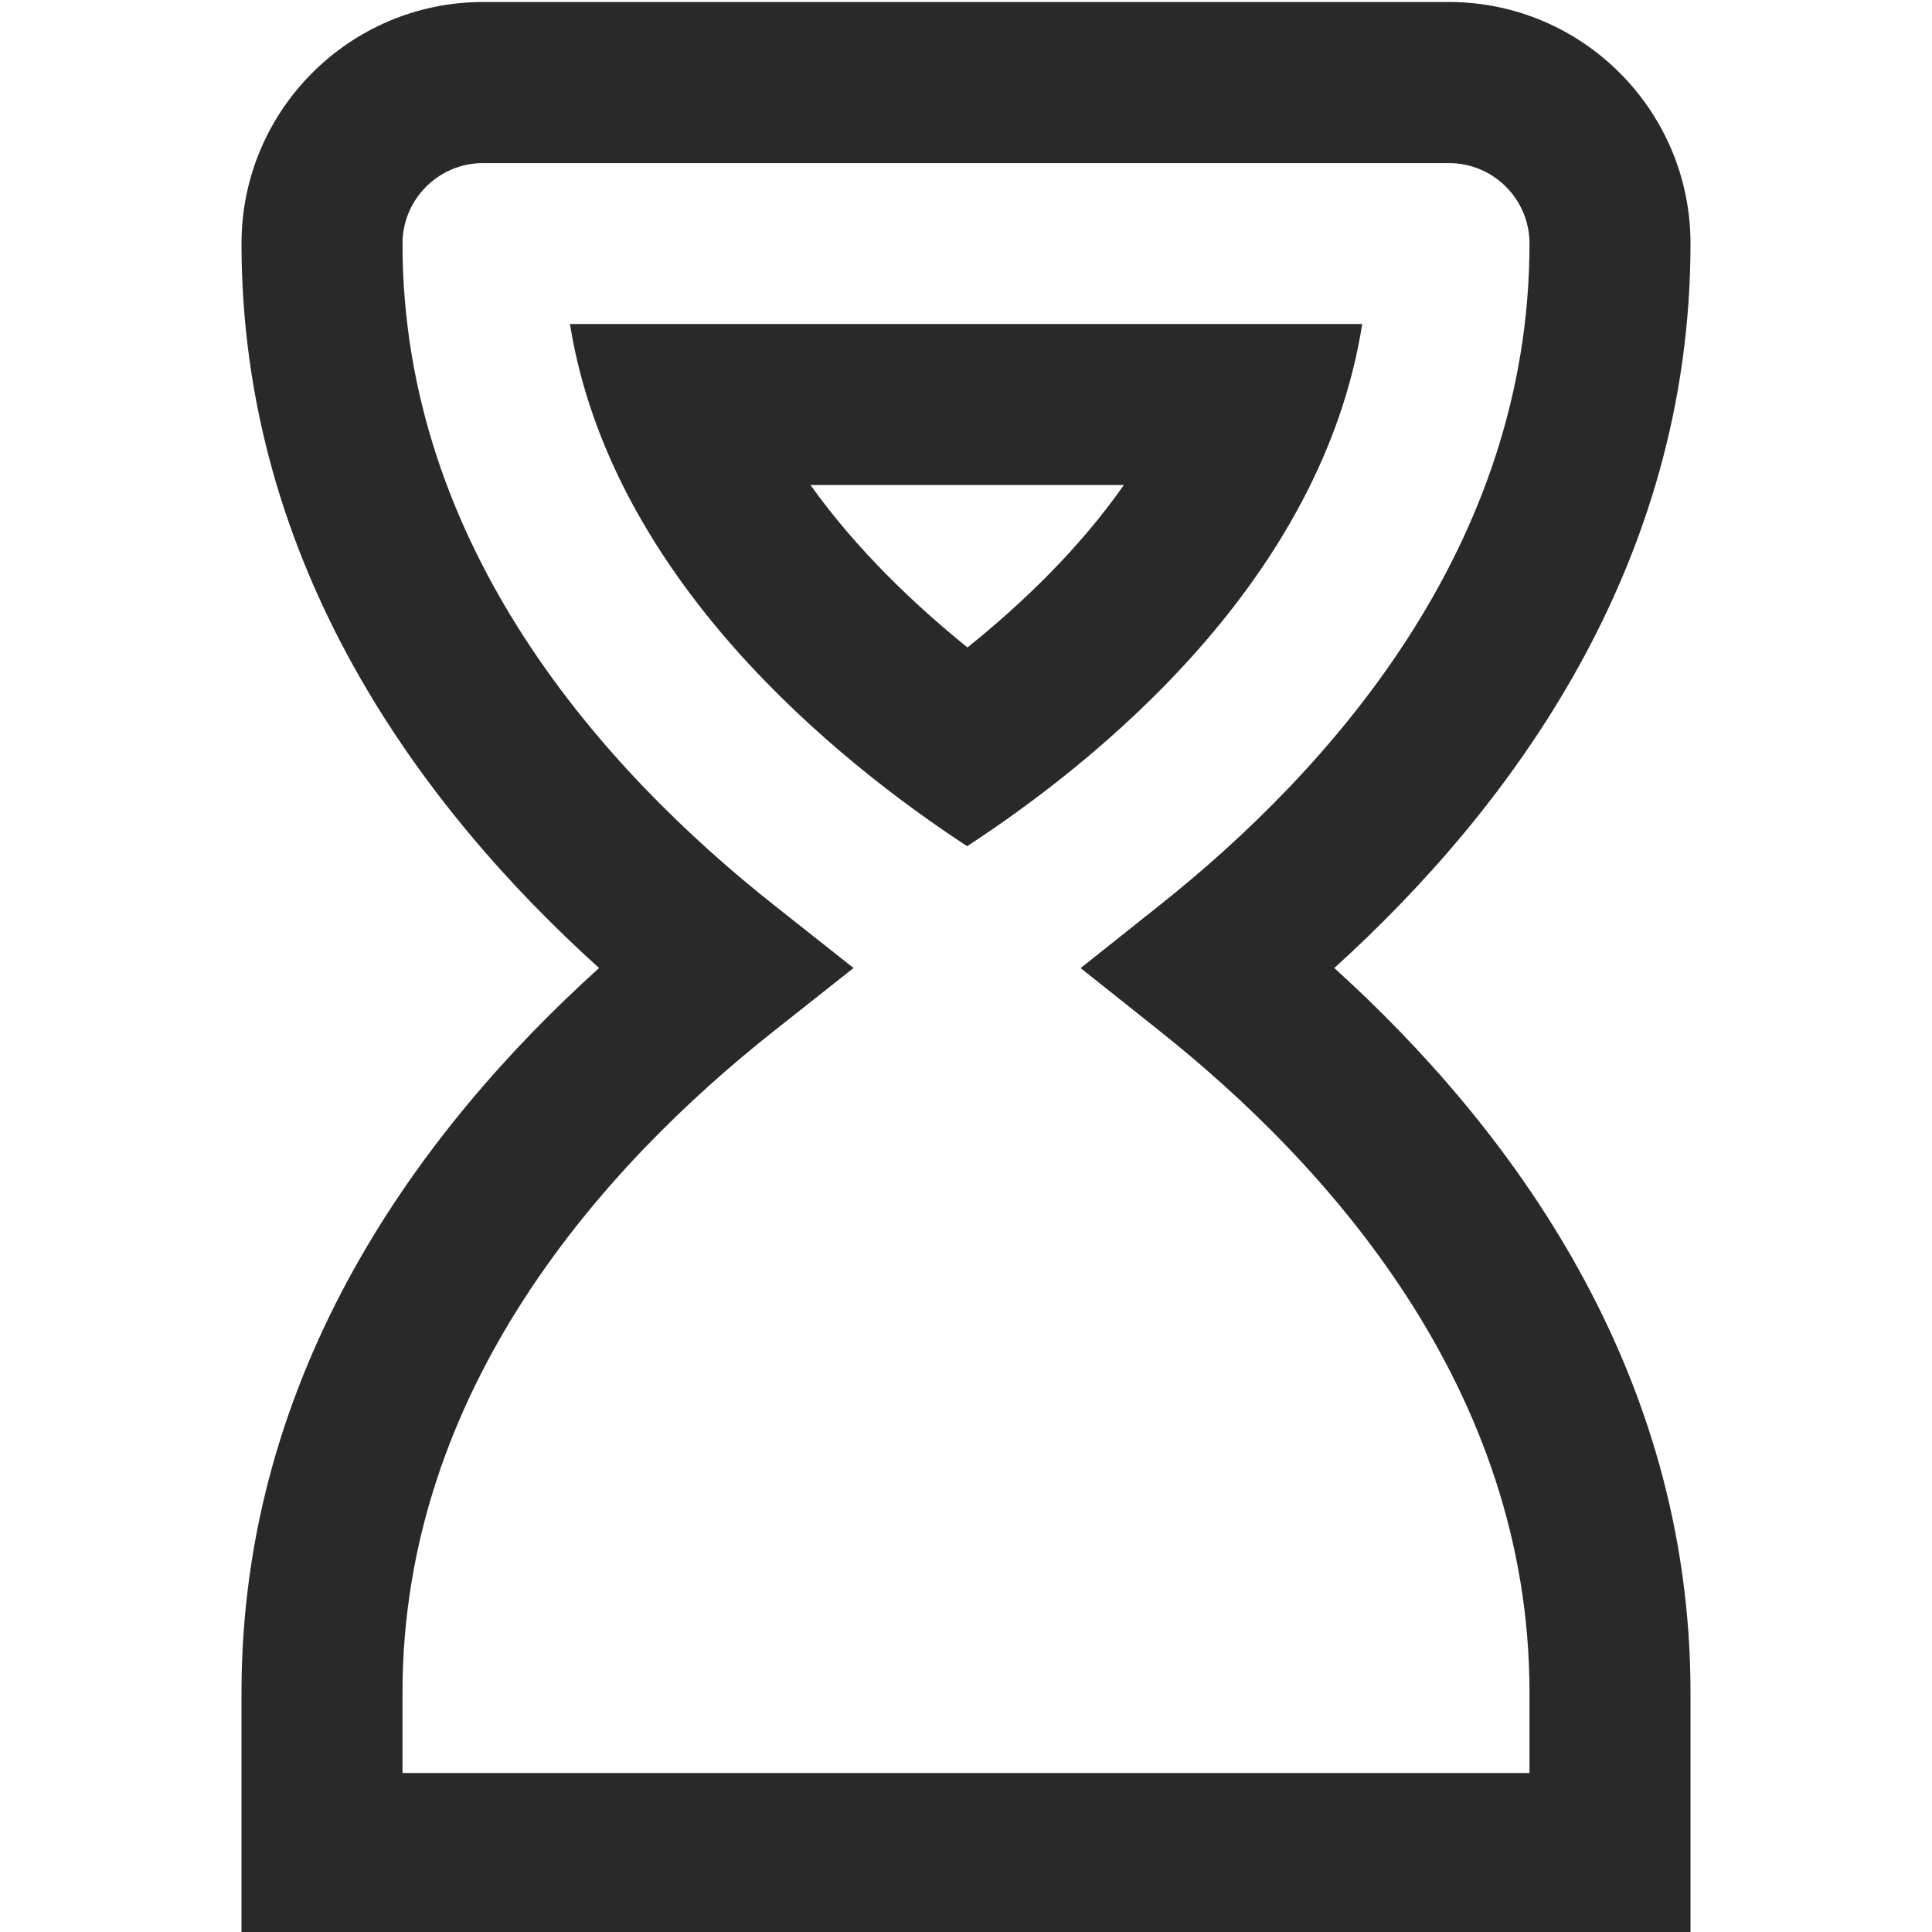 <?xml version="1.0" encoding="UTF-8"?>
<svg xmlns="http://www.w3.org/2000/svg" fill="currentColor" color="#292929" id="Layer_1" data-name="Layer 1" viewBox="0 0 24 24" width="512" height="512"><path d="m16.575,12.025c2.193-1.988,4.425-4.995,4.425-9C21,1.371,19.654.025,18,.025H6c-1.654,0-3,1.346-3,3,0,4.006,2.24,7.012,4.442,9-2.202,1.988-4.442,4.995-4.442,9v3h18v-3c0-4.004-2.231-7.012-4.425-9Zm2.425,10H5v-1c0-3.774,2.508-6.551,4.612-8.216l.991-.784-.991-.784c-2.104-1.665-4.612-4.441-4.612-8.215,0-.551.449-1,1-1h12c.551,0,1,.448,1,1,0,3.774-2.497,6.552-4.592,8.217l-.984.783.984.783c2.095,1.666,4.592,4.444,4.592,8.217v1Zm-2.078-18H7.08c.506,3.157,3.298,5.414,4.934,6.487,1.62-1.058,4.407-3.304,4.908-6.487Zm-4.904,4.018c-.643-.52-1.371-1.206-1.95-2.018h3.893c-.561.801-1.274,1.481-1.943,2.018Z"/></svg>
